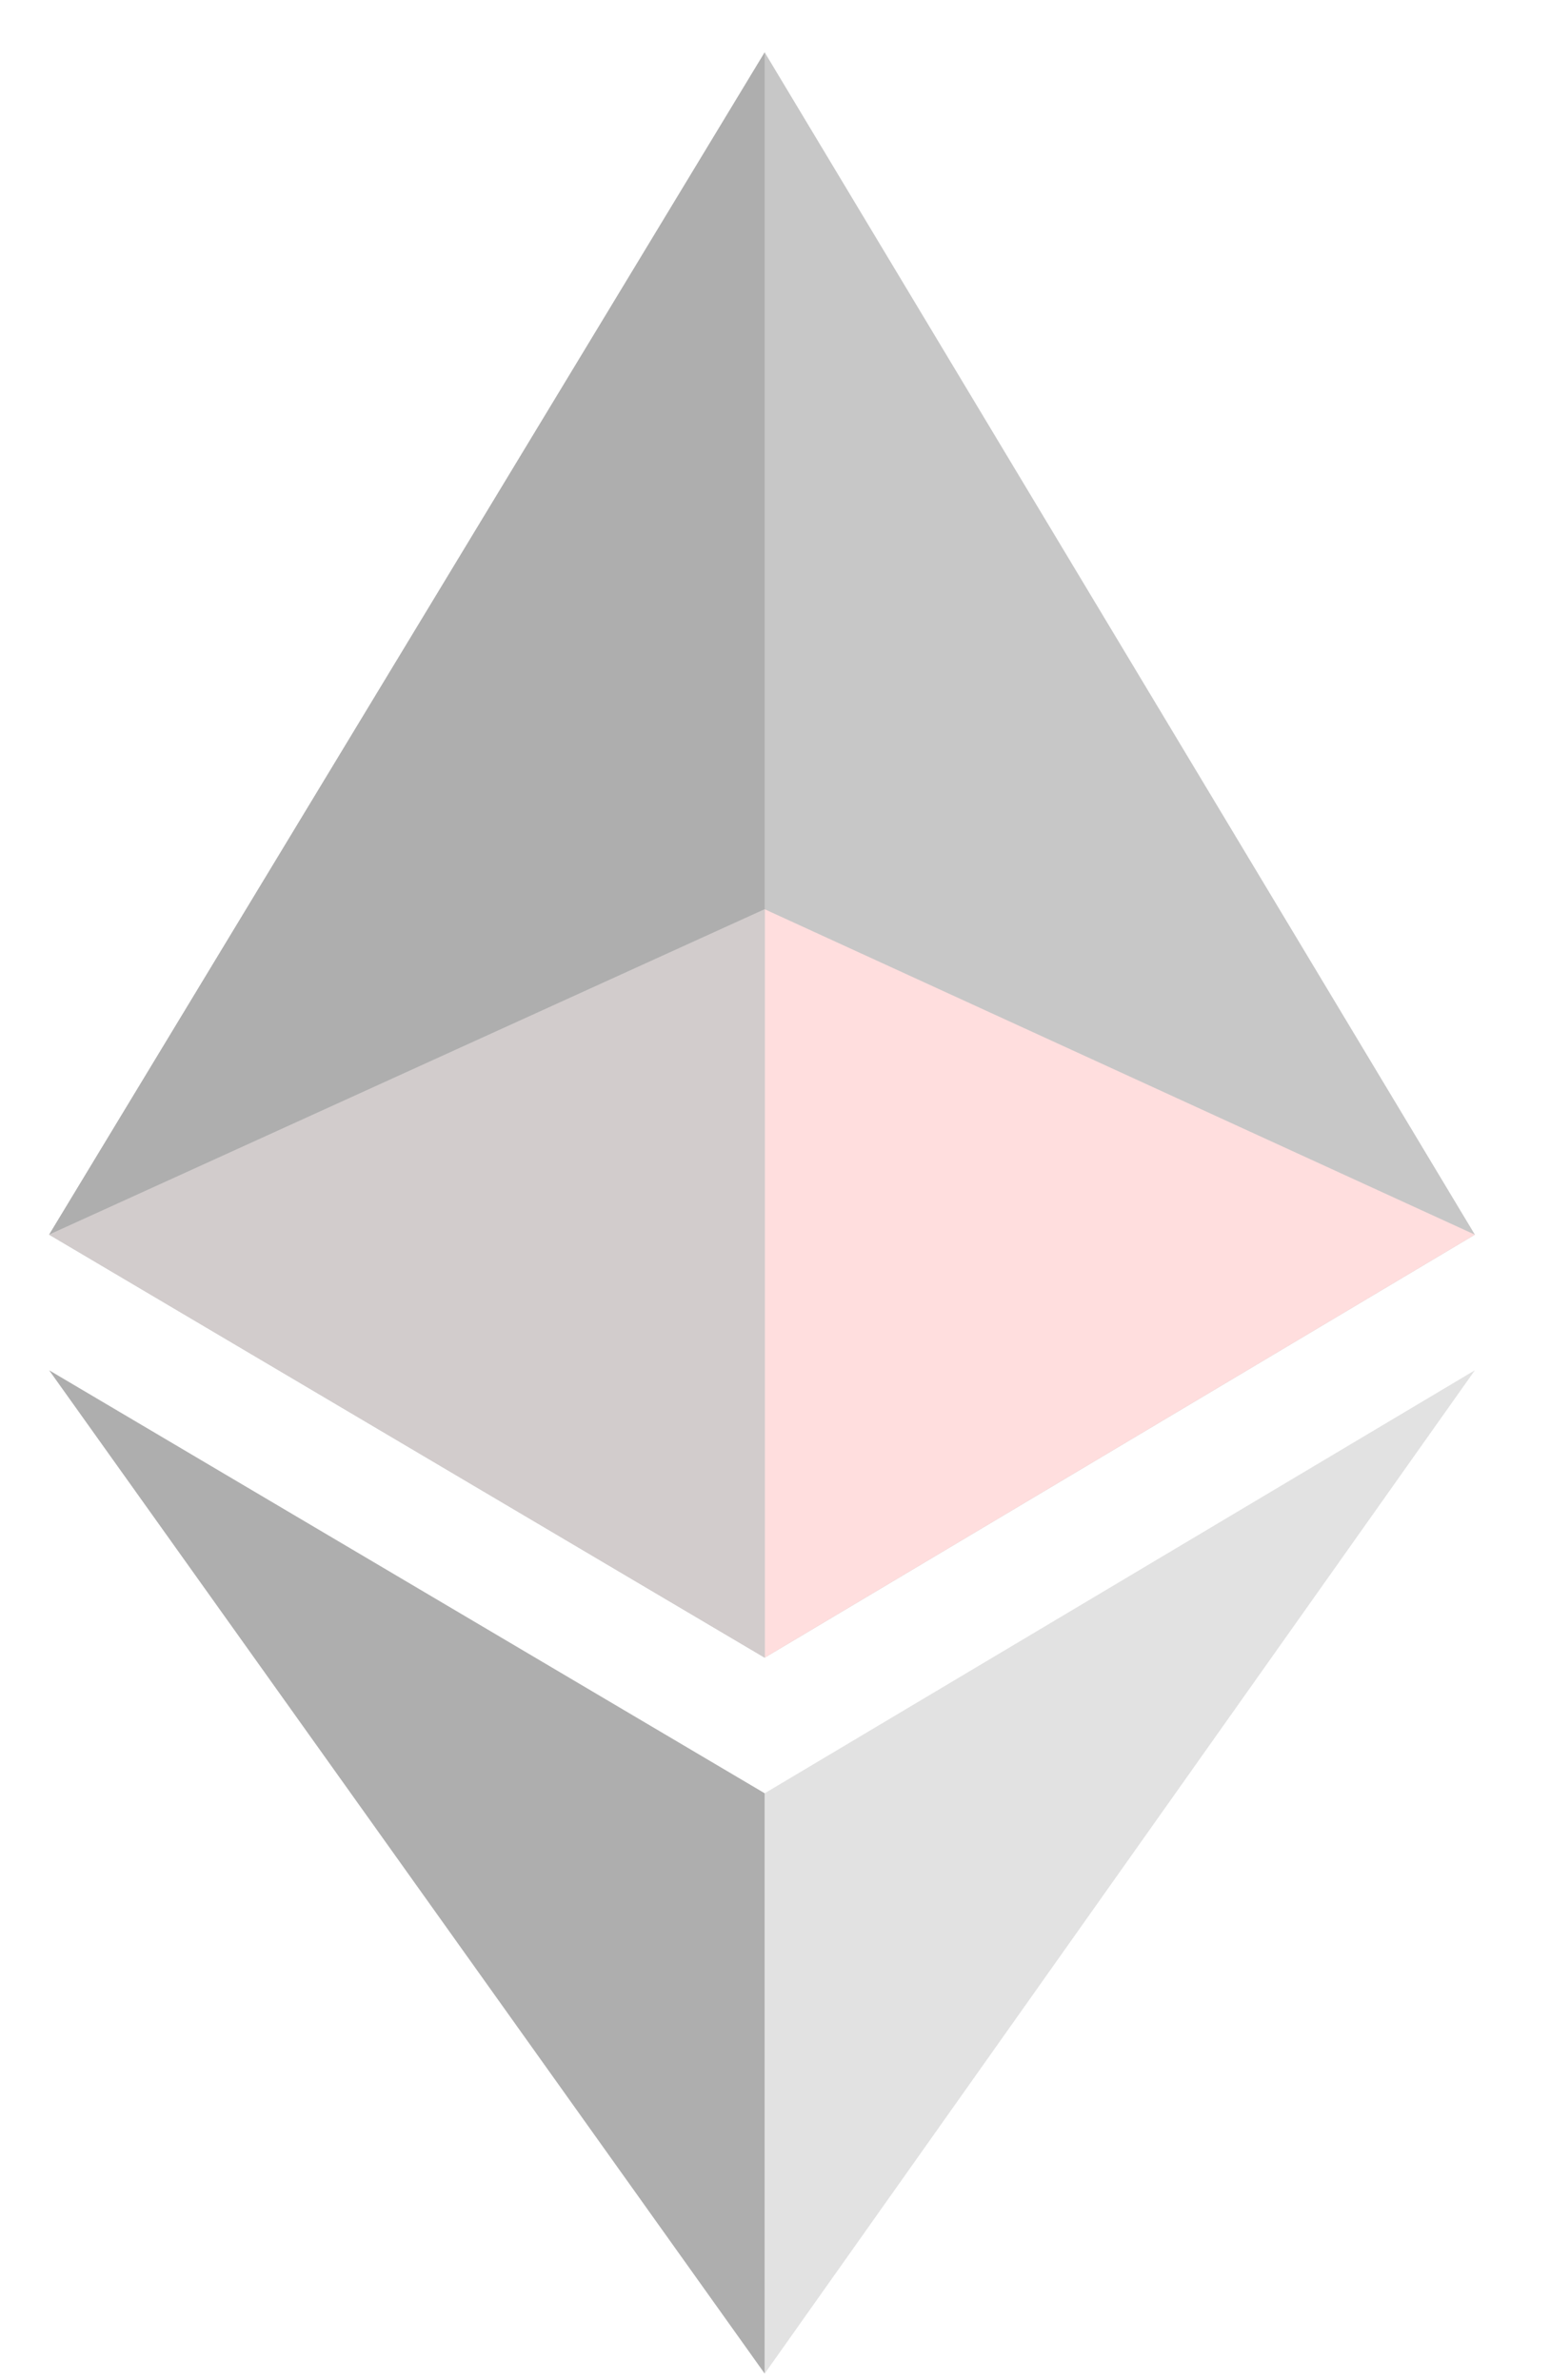 <svg width="43" height="66" viewBox="0 0 43 66" fill="none" xmlns="http://www.w3.org/2000/svg">
<path d="M21.214 49.727V65.819L40.916 37.997L21.214 49.727Z" fill="#E2E2E2"/>
<path d="M21.214 1.452L40.916 34.237L21.214 45.967L1.363 34.237" fill="#C7C7C7"/>
<path d="M21.214 1.452V25.213L1.363 34.237M1.363 37.997L21.214 49.727V65.819" fill="#AEAEAE"/>
<path d="M21.214 25.213V45.967L40.916 34.237" fill="#FFDEDE"/>
<path d="M1.363 34.237L21.214 25.213V45.967" fill="#D2CCCC"/>
</svg>
